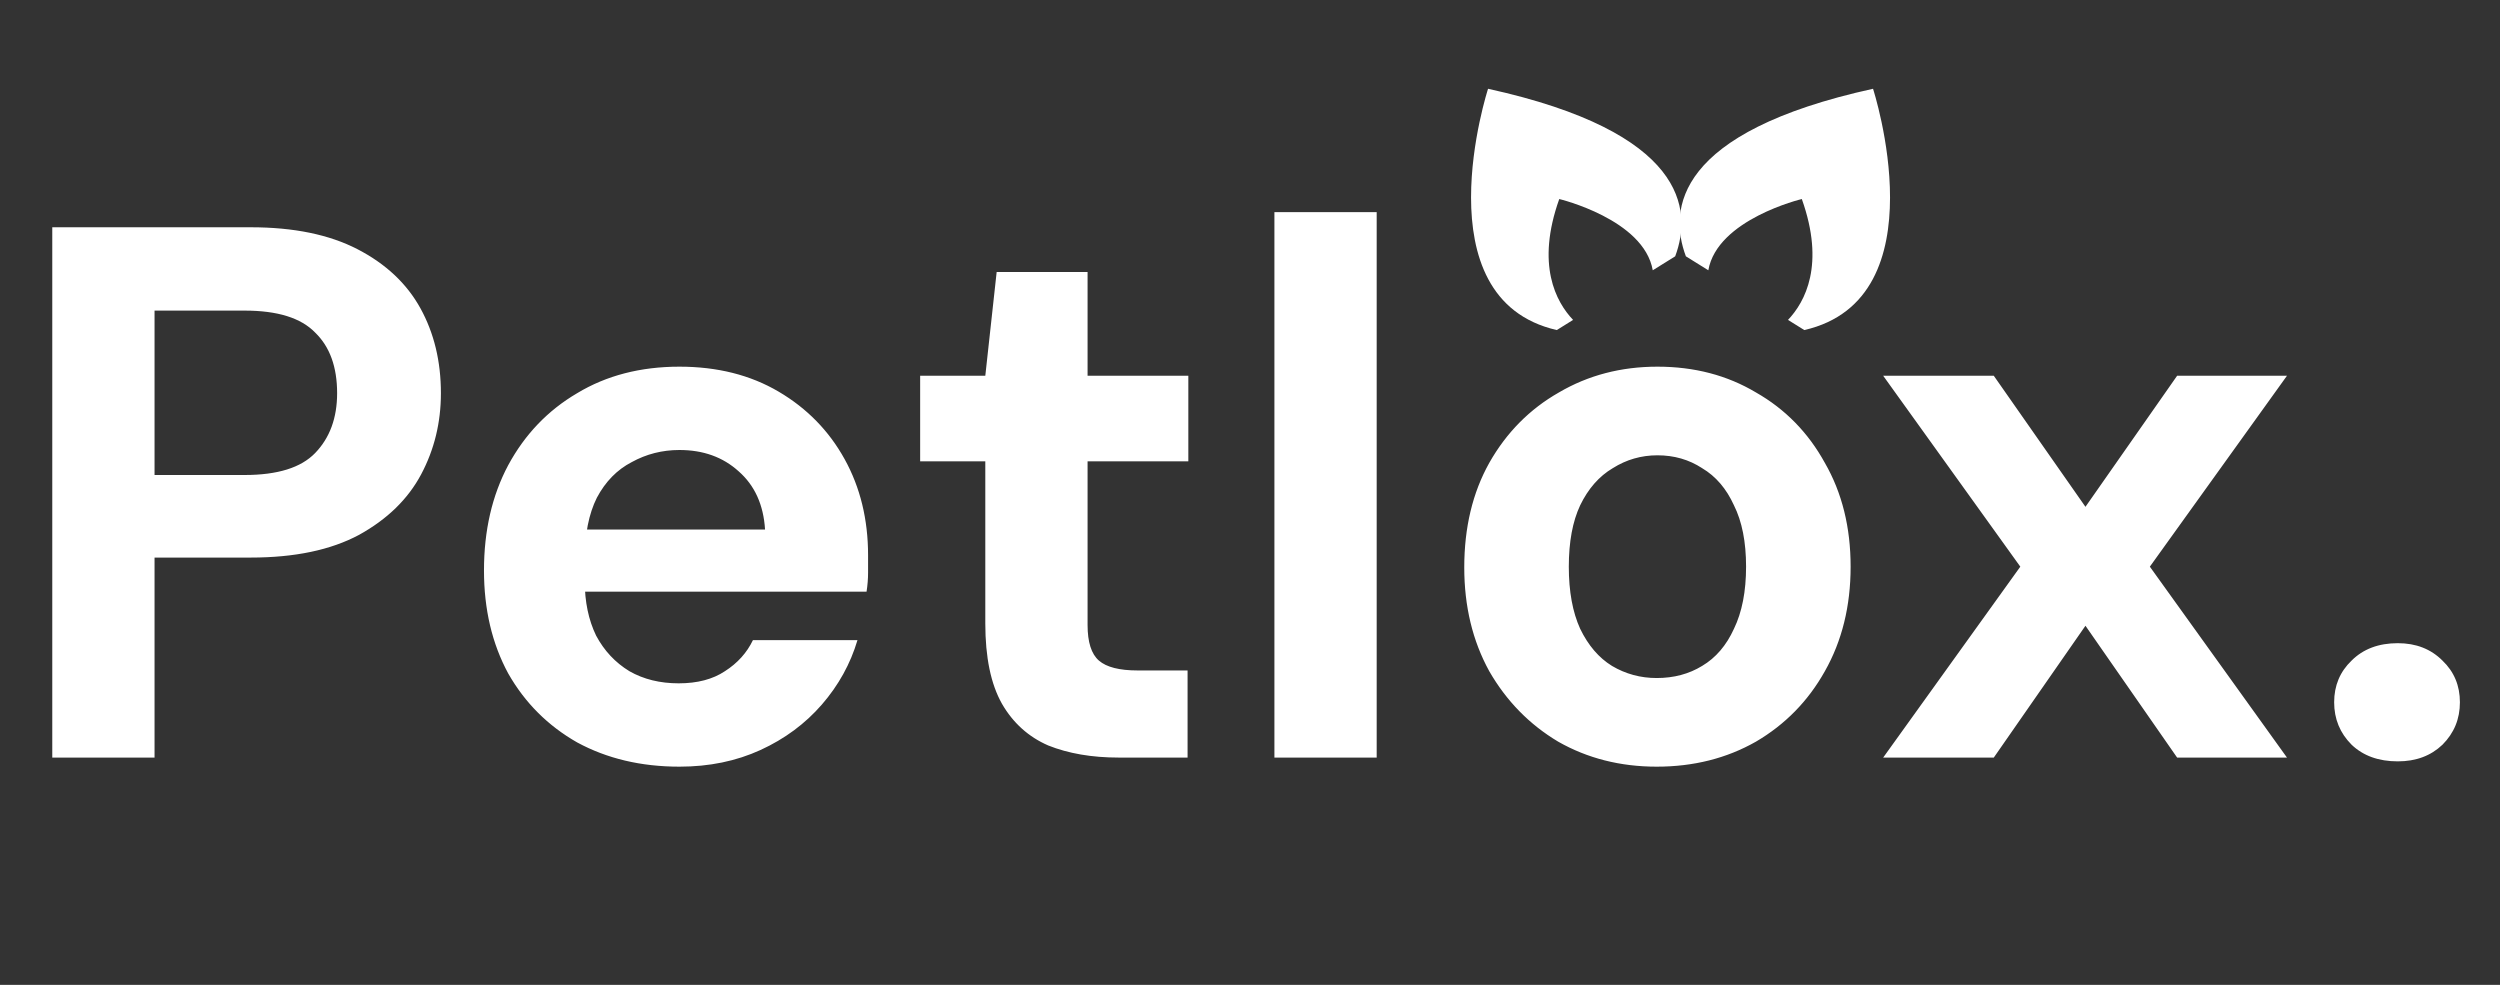 <svg width="165" height="65" viewBox="0 0 165 65" fill="none" xmlns="http://www.w3.org/2000/svg">
<rect x="0" y="0" width="165" height="65" fill="#333333" stroke="none"/>
<path d="M3.45 50V15H16.55C19.383 15 21.733 15.483 23.6 16.45C25.467 17.417 26.85 18.717 27.75 20.35C28.65 21.983 29.1 23.85 29.1 25.95C29.1 27.883 28.667 29.667 27.8 31.3C26.933 32.933 25.567 34.267 23.7 35.3C21.833 36.3 19.45 36.8 16.55 36.8H10.2V50H3.45ZM10.2 31.35H16.15C18.317 31.35 19.867 30.867 20.8 29.9C21.767 28.9 22.25 27.583 22.25 25.95C22.25 24.217 21.767 22.883 20.8 21.95C19.867 20.983 18.317 20.5 16.15 20.5H10.2V31.35ZM44.843 50.6C42.31 50.6 40.06 50.067 38.093 49C36.16 47.9 34.643 46.383 33.543 44.45C32.477 42.483 31.943 40.217 31.943 37.65C31.943 35.017 32.477 32.7 33.543 30.7C34.643 28.667 36.16 27.083 38.093 25.95C40.027 24.783 42.277 24.2 44.843 24.2C47.343 24.2 49.527 24.75 51.393 25.85C53.26 26.95 54.71 28.433 55.743 30.3C56.777 32.167 57.293 34.283 57.293 36.65C57.293 36.983 57.293 37.367 57.293 37.8C57.293 38.2 57.26 38.617 57.193 39.05H36.743V34.95H50.493C50.393 33.317 49.81 32.033 48.743 31.1C47.71 30.167 46.41 29.7 44.843 29.7C43.71 29.7 42.66 29.967 41.693 30.5C40.727 31 39.96 31.783 39.393 32.85C38.86 33.917 38.593 35.267 38.593 36.9V38.35C38.593 39.717 38.843 40.917 39.343 41.95C39.877 42.95 40.61 43.733 41.543 44.3C42.477 44.833 43.56 45.1 44.793 45.1C46.027 45.1 47.043 44.833 47.843 44.3C48.677 43.767 49.293 43.083 49.693 42.25H56.593C56.127 43.817 55.343 45.233 54.243 46.5C53.143 47.767 51.793 48.767 50.193 49.5C48.593 50.233 46.81 50.6 44.843 50.6ZM73.83 50C72.063 50 70.513 49.733 69.18 49.2C67.88 48.633 66.863 47.717 66.13 46.45C65.396 45.15 65.03 43.383 65.03 41.15V30.45H60.73V24.8H65.03L65.78 17.95H71.78V24.8H78.43V30.45H71.78V41.25C71.78 42.383 72.03 43.167 72.53 43.6C73.03 44.033 73.88 44.25 75.08 44.25H78.38V50H73.83ZM84.111 50V14H90.861V50H84.111ZM109.341 50.6C106.941 50.6 104.774 50.05 102.841 48.95C100.941 47.817 99.424 46.267 98.291 44.3C97.191 42.3 96.641 40.017 96.641 37.45C96.641 34.817 97.191 32.517 98.291 30.55C99.424 28.55 100.957 27 102.891 25.9C104.824 24.767 106.991 24.2 109.391 24.2C111.824 24.2 113.991 24.767 115.891 25.9C117.824 27 119.341 28.55 120.441 30.55C121.574 32.517 122.141 34.8 122.141 37.4C122.141 40 121.574 42.3 120.441 44.3C119.341 46.267 117.824 47.817 115.891 48.95C113.957 50.05 111.774 50.6 109.341 50.6ZM109.341 44.75C110.474 44.75 111.474 44.483 112.341 43.95C113.241 43.417 113.941 42.6 114.441 41.5C114.974 40.4 115.241 39.033 115.241 37.4C115.241 35.767 114.974 34.417 114.441 33.35C113.941 32.25 113.241 31.433 112.341 30.9C111.474 30.333 110.491 30.05 109.391 30.05C108.324 30.05 107.341 30.333 106.441 30.9C105.541 31.433 104.824 32.25 104.291 33.35C103.791 34.417 103.541 35.767 103.541 37.4C103.541 39.033 103.791 40.4 104.291 41.5C104.824 42.6 105.524 43.417 106.391 43.95C107.291 44.483 108.274 44.75 109.341 44.75ZM124.29 50L133.34 37.4L124.29 24.8H131.59L137.64 33.45L143.69 24.8H150.94L141.89 37.4L150.94 50H143.69L137.64 41.3L131.59 50H124.29ZM158.254 50.25C156.988 50.25 155.971 49.883 155.204 49.15C154.438 48.383 154.054 47.45 154.054 46.35C154.054 45.25 154.438 44.333 155.204 43.6C155.971 42.833 156.988 42.45 158.254 42.45C159.454 42.45 160.438 42.833 161.204 43.6C161.971 44.333 162.354 45.25 162.354 46.35C162.354 47.45 161.971 48.383 161.204 49.15C160.438 49.883 159.454 50.25 158.254 50.25Z" fill="white"/>
<g clip-path="url(#clip0_1346_522)">
<path d="M119.084 21.784L118.008 21.114C119.138 19.923 120.467 17.472 118.92 13.136C118.92 13.136 113.337 14.471 112.75 17.839L111.268 16.917C110.107 13.804 110.593 8.722 123.62 5.859C123.62 5.859 128.125 19.713 119.084 21.784Z" fill="white"/>
</g>
<g clip-path="url(#clip1_1346_522)">
<path d="M102.748 21.784L103.823 21.114C102.693 19.923 101.364 17.472 102.911 13.136C102.911 13.136 108.495 14.471 109.082 17.839L110.563 16.917C111.725 13.804 111.238 8.722 98.212 5.859C98.212 5.859 93.707 19.713 102.748 21.784Z" fill="white"/>
</g>
<defs>
<clipPath id="clip0_1346_522">
<rect width="16.754" height="16.754" fill="white" transform="translate(116.61 1) rotate(31.913)"/>
</clipPath>
<clipPath id="clip1_1346_522">
<rect width="16.754" height="16.754" fill="white" transform="matrix(-0.849 0.529 0.529 0.849 105.221 1)"/>
</clipPath>
</defs>
</svg>
